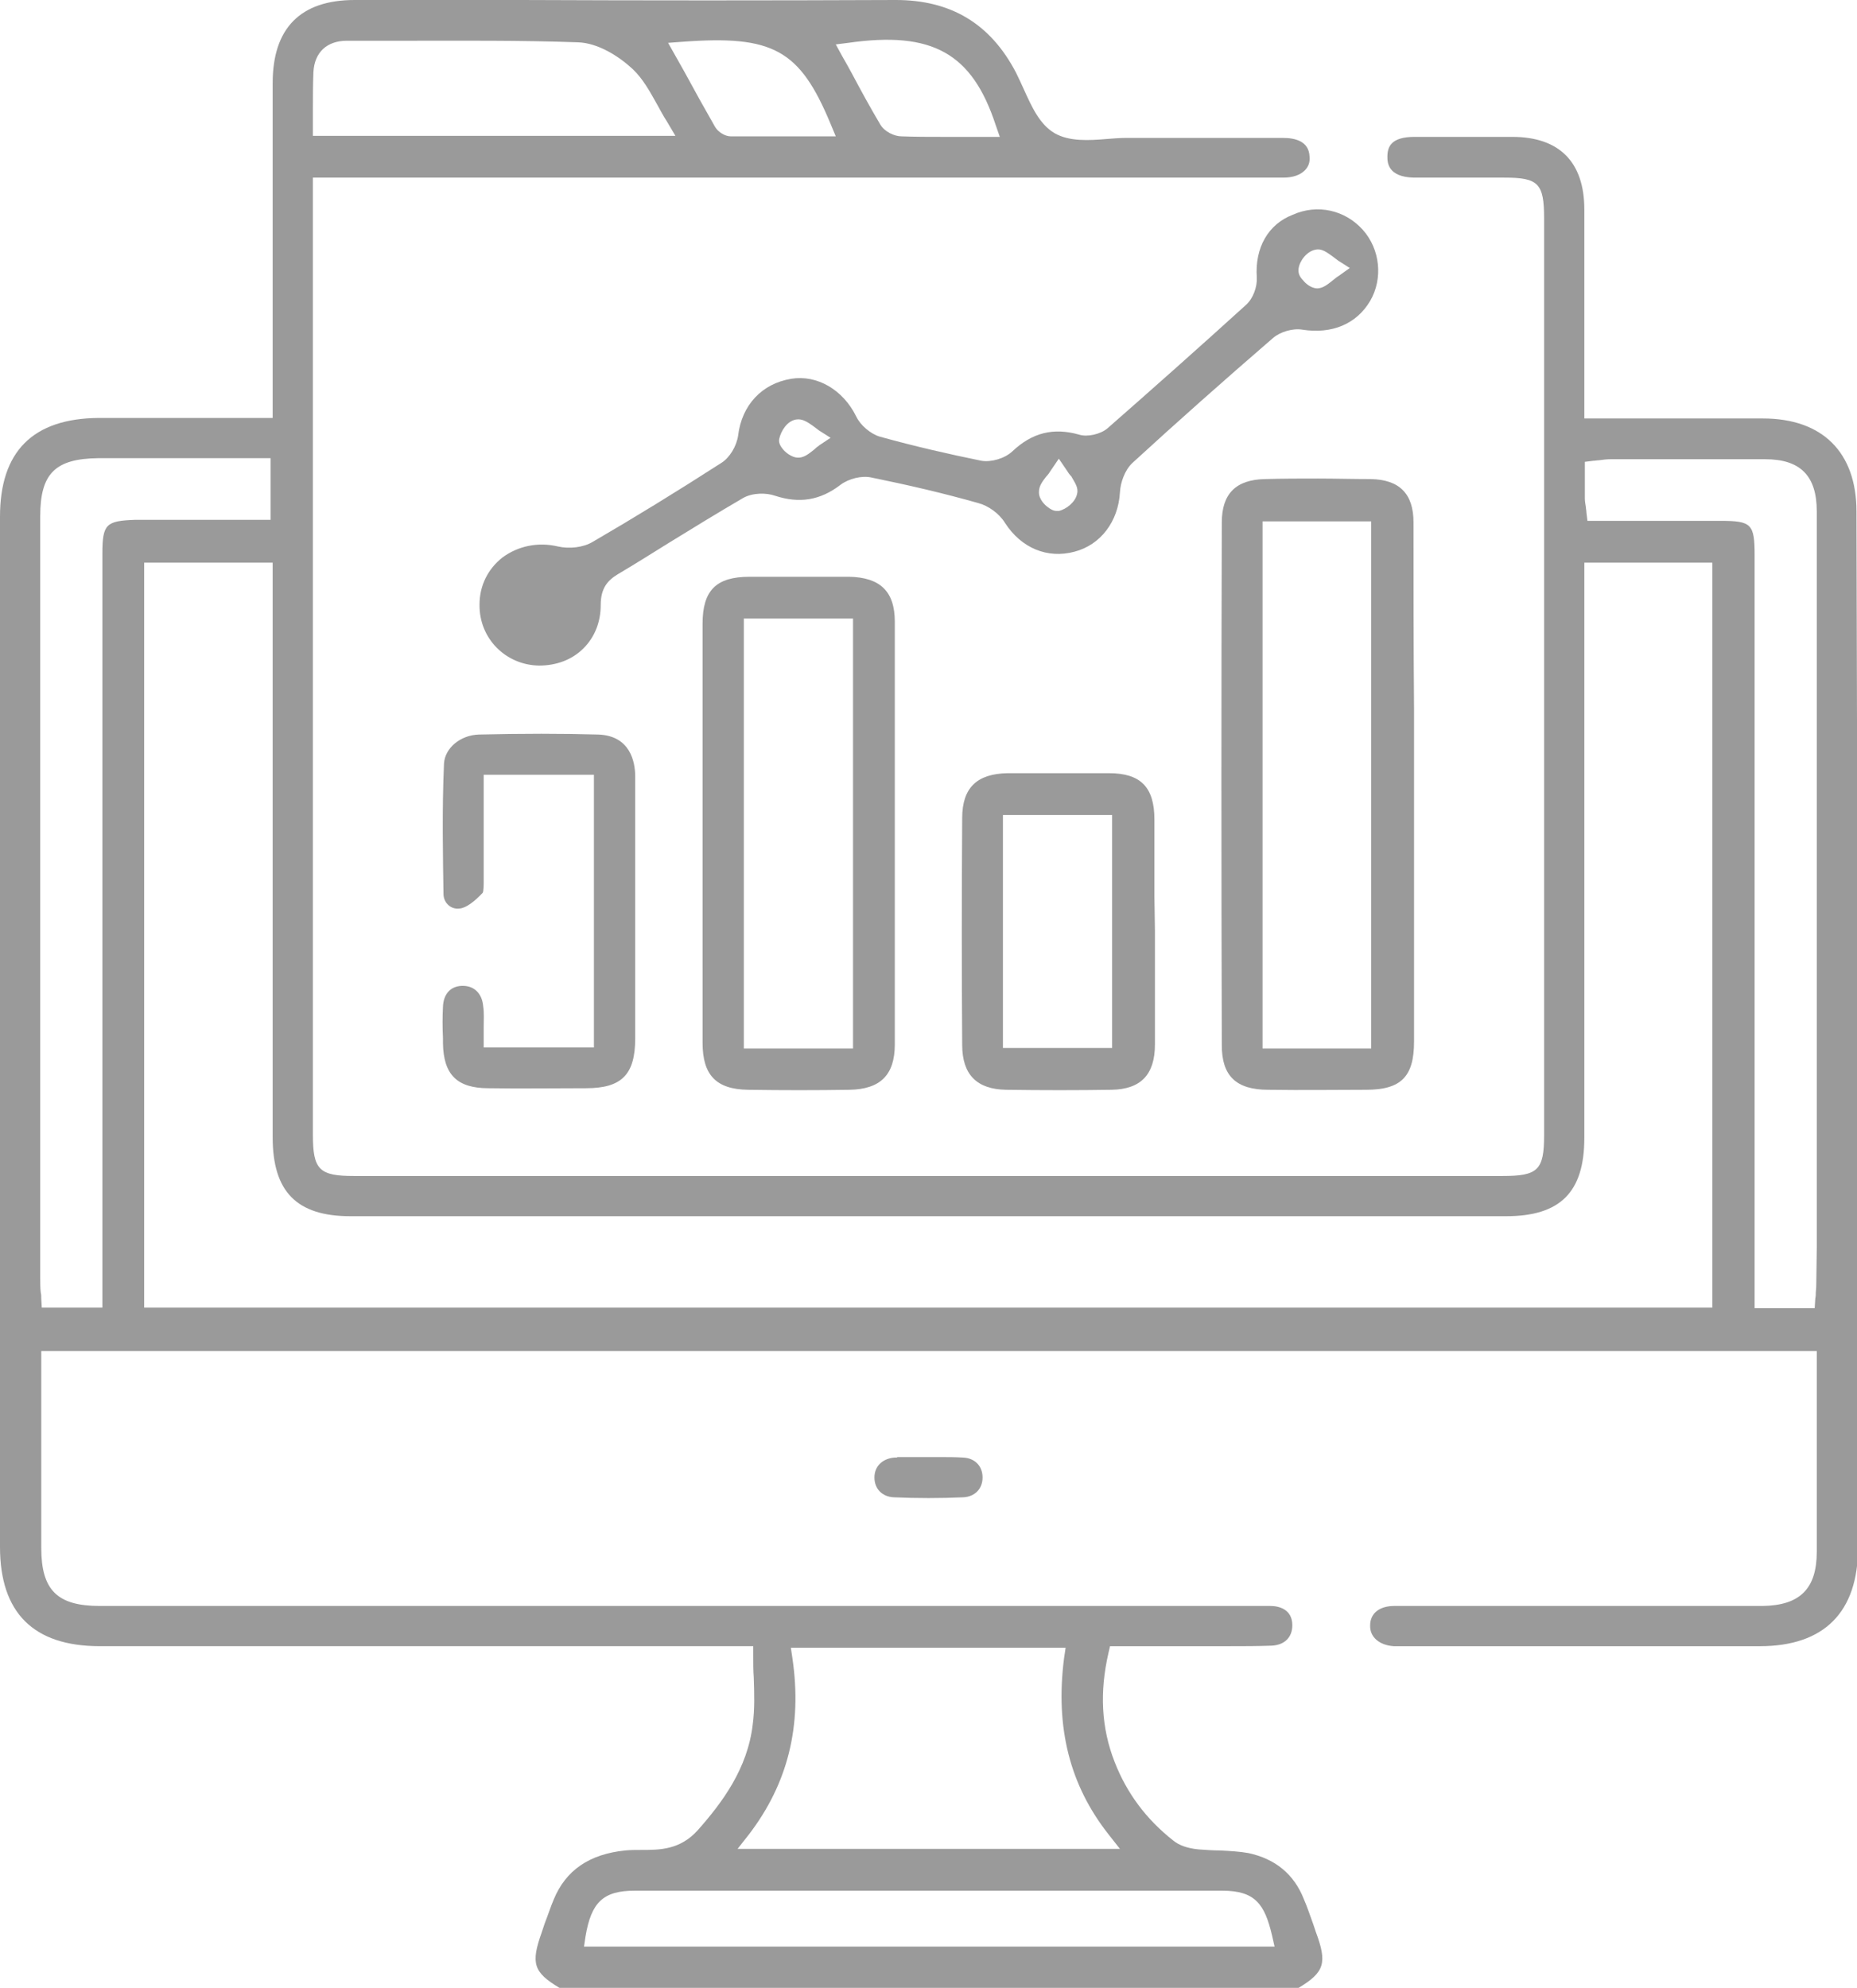 <?xml version="1.0" encoding="utf-8"?>
<!-- Generator: Adobe Illustrator 23.0.1, SVG Export Plug-In . SVG Version: 6.00 Build 0)  -->
<svg version="1.1" id="Layer_1" xmlns="http://www.w3.org/2000/svg" xmlns:xlink="http://www.w3.org/1999/xlink" x="0px" y="0px"
	 viewBox="0 0 355.5 380.5" style="enable-background:new 0 0 355.5 380.5;" xml:space="preserve">
<style type="text/css">
	.st0{fill:#9A9A9A;}
</style>
<g>
	<path class="st0" d="M355.4,97.9c0-11.3-6.5-17.8-17.9-17.8c-5,0-10,0-15,0l-19.2,0v-6.3c0-3.5,0-6.9,0-10.4c0-7.8,0-15.6,0-23.3
		c0-9.1-4.8-13.9-13.8-13.9c-7.2,0-13.2,0-18.7,0c-4.5,0-5.2,1.9-5.2,3.8c0,1,0,3.9,5.1,4c3.9,0,7.8,0,11.6,0c1.9,0,3.8,0,5.7,0
		c6.5,0,7.6,1.1,7.6,7.8c0,58.5,0,117,0,175.5c0,6.7-1.2,7.8-8,7.8H67.8c-6.7,0-7.9-1.2-7.9-7.9l0-183.2l152.4,0c11,0,22.3,0,33.4,0
		c1.8,0,3.2-0.5,4.1-1.4c0.7-0.7,1-1.6,0.9-2.6c-0.1-3-2.8-3.6-5.1-3.6c-4.7,0-9.4,0-14.2,0c-5.3,0-10.6,0-15.8,0
		c-1.2,0-2.4,0.1-3.7,0.2c-3.5,0.3-7.2,0.5-10-1.1c-2.9-1.7-4.4-5.1-5.9-8.4c-0.5-1.1-1-2.2-1.5-3.2C189.6,4.5,182,0,171.5,0
		c0,0-0.1,0-0.1,0c-23.9,0.1-48.1,0.1-71.6,0C89.2,0,78.5,0,67.9,0C57.5,0,52.2,5.4,52.2,15.9c0,13.6,0,27.3,0,40.9l0,23.2l-11.6,0
		c-7.4,0-14.6,0-21.7,0C6.3,80.1,0,86.4,0,98.9c0,65.7,0,131.5,0,197.2c0,12.6,6.4,19,19.1,19c28.1,0,56.2,0,84.4,0l40.7,0v1.8
		c0,1.4,0,2.9,0.1,4.2c0.1,3.1,0.2,6-0.2,9c-1,8.5-5.9,15-10.5,20.2c-3.4,3.8-7.3,3.8-10.8,3.8c-1.1,0-2.1,0-3.1,0.1
		c-6.9,0.7-11.4,3.8-13.7,9.4c-0.6,1.4-1.1,3-1.7,4.5c-0.2,0.6-0.4,1.2-0.6,1.8c-2.1,5.9-1.6,7.6,3.4,10.6h141.5
		c5-3,5.5-4.8,3.3-10.7l-0.5-1.5c-0.6-1.6-1.1-3.2-1.8-4.8c-1.9-4.8-5.5-7.7-10.6-8.8c-1.7-0.3-3.5-0.4-5.4-0.5
		c-1.3,0-2.7-0.1-4.1-0.2c-2.2-0.2-3.8-0.8-4.9-1.7c-5.2-4.1-8.9-9.1-11.2-15c-2.6-6.6-2.9-13.5-1.2-20.9l0.3-1.3l7,0
		c4.2,0,8.3,0,12.4,0c1.1,0,2.3,0,3.4,0c2.7,0,5.4,0,8.1-0.1c2.5-0.1,4-1.6,4-3.9c0-3.1-2.6-3.7-4.2-3.7c-0.8,0-1.7,0-2.6,0
		c-0.4,0-0.7,0-1.1,0h-66.1c-51.4,0-102.9,0-154.3,0c-8.1,0-11.2-3-11.2-11.1c0-6.3,0-12.6,0-18.9l0-18.8h339.9l0,12.6
		c0,8.7,0,17.2,0,25.8c0,7.1-3.2,10.3-10.4,10.4c-6.4,0-12.8,0-19.2,0l-19.8,0c-10.5,0-21,0-31.5,0c-2.8,0-4.6,1.4-4.6,3.7
		c-0.1,2.2,1.7,3.8,4.5,4c0.5,0,1,0,1.5,0l0.7,0l18.3,0c16.5,0,33.1,0,49.6,0c12.3,0,18.8-6.5,18.8-18.9c0-17.4,0-34.8,0-52.2
		l0-20.9l0-35.4C355.5,157.8,355.5,127.9,355.4,97.9z M234,361.9c6.3,0,8.1,2.6,9.5,8.5l0.5,2.2H111.8l0.3-2
		c1.1-6.5,3.4-8.7,9.4-8.7C159.2,361.9,197,361.9,234,361.9z M204,315.4l-0.3,2c-1.7,13.3,1.1,24.3,8.5,33.7l2.2,2.8h-73.2l2.2-2.8
		c7.4-9.7,10.2-20.7,8.3-33.7l-0.3-2H204z M162.4,8.2c16.1-2.3,23.7,2,28.2,15.7l0.8,2.3H189c-1.5,0-2.9,0-4.3,0c-1.4,0-2.8,0-4.1,0
		c-2.7,0-5.3,0-8-0.1c-1.4,0-3.3-0.9-4.1-2.3c-1.9-3.2-3.7-6.5-5.4-9.7c-0.6-1.1-1.2-2.2-1.9-3.4l-1.2-2.2L162.4,8.2z M130.6,8
		C148,6.7,153.1,9.5,159,23.7l1,2.4l-6.4,0c-1.3,0-2.5,0-3.7,0c-3.4,0-6.7,0-10,0c-1.1,0-2.4-0.8-3-1.8c-2-3.5-3.9-6.9-5.9-10.6
		l-3.1-5.5L130.6,8z M60,13.8c0.2-3.8,2.6-6,6.4-6c3.8,0,7.5,0,11.3,0c10.8,0,21.9-0.1,32.9,0.3c3.9,0.1,7.9,2.7,10.5,5.1
		c2,1.9,3.3,4.3,4.7,6.8c0.6,1.1,1.2,2.2,1.9,3.3l1.6,2.7H59.9v-1.8c0-1.1,0-2.2,0-3.2C59.9,18.5,59.9,16.2,60,13.8z M19.6,106
		c0,35.8,0,71.5,0,107.3v37H8l-0.1-1.7c0-0.4,0-0.8-0.1-1.2c-0.1-0.9-0.1-1.8-0.1-2.8c0-48.6,0-97.2,0-145.8c0-8.2,2.9-11,11.1-11.1
		c7.2,0,14.5,0,21.8,0l11.2,0v11.8l-9,0c-5.7,0-11.3,0-16.9,0C20.3,99.7,19.6,100.3,19.6,106z M327.8,250.3H27.6V107.7h24.6l0,34.8
		c0,25.1,0,50.1,0,75.2c0,10.4,4.6,15.1,14.9,15.1c73.7,0,147.5,0,221.2,0c10.4,0,15-4.6,15-15c0-24.9,0-49.8,0-74.7l0-35.4h24.5
		V250.3z M347.7,246c0,0.6-0.1,1.2-0.1,1.9c0,0.3-0.1,0.6-0.1,0.9l-0.1,1.6h-11.5l0-144.1c0-6-0.6-6.6-6.5-6.6c-5.5,0-11.1,0-16.6,0
		l-8.9,0l-0.2-1.6c0-0.4-0.1-0.7-0.1-1c-0.1-0.6-0.2-1.2-0.2-1.7c0-1.2,0-2.5,0-3.8l0-3.2l1.6-0.2c0.4,0,0.7-0.1,1.1-0.1
		c0.7-0.1,1.5-0.2,2.2-0.2l1.9,0c9.1,0,18.5,0,27.7,0c6.8,0,9.9,3.2,9.9,10c0,47,0,93.9,0,140.9L347.7,246z"/>
	<path class="st0" d="M240.6,53.1c0.1,1.8-0.7,4-2,5.2c-8.7,7.9-17.7,15.9-26.6,23.7c-1.3,1.1-3.8,1.7-5.4,1.2
		c-4.9-1.4-9-0.4-12.8,3.2c-1.5,1.4-4.1,2.1-5.9,1.8c-6.4-1.3-12.9-2.8-19.4-4.6c-1.8-0.5-3.8-2.2-4.6-3.9c-2.5-5.1-7.5-8-12.4-7.2
		c-5.6,0.9-9.5,5-10.2,10.9c-0.3,2-1.6,4.2-3.2,5.2c-8.7,5.6-16.7,10.5-24.6,15.1c-1.8,1.1-4.5,1.4-6.7,0.9
		c-3.8-0.9-7.6-0.1-10.6,2.1c-2.8,2.2-4.4,5.4-4.4,9c-0.1,6.5,5,11.6,11.4,11.7c3.3,0,6.3-1.1,8.5-3.3c2.2-2.2,3.3-5.1,3.3-8.3
		c0-3.2,1.3-4.7,3.3-5.9c3.2-1.9,6.4-3.9,9.6-5.9c4.7-2.9,9.6-5.9,14.4-8.7c1.8-1,4.4-1,6.1-0.4c4.6,1.5,8.6,0.9,12.5-2.1
		c1.6-1.2,4.1-1.8,5.9-1.4c6.9,1.4,13.8,3,20.5,4.9c1.9,0.5,4,2,5.1,3.8c3.1,4.8,8.1,6.9,13.3,5.5c5-1.3,8.4-5.8,8.7-11.4
		c0.1-1.8,0.9-4.2,2.4-5.6c8.5-7.8,17.3-15.6,26.9-23.9c1.4-1.2,3.8-1.9,5.6-1.6c5.7,0.9,10.4-1.1,13-5.5c2.5-4.3,1.9-9.9-1.4-13.6
		c-3.4-3.8-8.7-5-13.4-2.9C242.8,42.9,240.2,47.4,240.6,53.1z M156.9,85.2c-0.4,0.3-0.8,0.6-1.1,0.9c-0.9,0.7-1.7,1.4-2.8,1.5
		c-0.1,0-0.1,0-0.2,0c-1.4,0-2.7-1.3-2.9-1.6c-0.6-0.7-0.9-1.4-0.7-2.1c0.3-1.3,1.4-3.3,3.2-3.6c1.2-0.2,2.2,0.5,3.2,1.2
		c0.4,0.3,0.8,0.6,1.2,0.9l2.2,1.4L156.9,85.2z M206.2,94.5c-0.3,1.6-2.1,3-3.5,3.3c-0.1,0-0.3,0-0.4,0c-0.6,0-1.2-0.3-1.8-0.8
		c-0.3-0.2-1.7-1.4-1.6-2.9c0-1.1,0.7-2,1.4-2.9c0.3-0.3,0.6-0.7,0.9-1.2l1.5-2.2l1.5,2.2c0.3,0.5,0.6,0.9,0.9,1.2
		C205.7,92.3,206.5,93.3,206.2,94.5z M248.6,51.4c0.2-1.5,1.6-3.3,3.2-3.6c1.2-0.3,2.2,0.5,3.2,1.2c0.4,0.3,0.8,0.6,1.2,0.9l2.2,1.4
		l-2.1,1.5c-0.5,0.3-0.8,0.6-1.2,0.9c-0.9,0.7-1.7,1.4-2.8,1.5c0,0-0.1,0-0.1,0c-1.3,0-2.4-1.1-2.7-1.5
		C248.7,52.9,248.5,52.2,248.6,51.4z"/>
	<path class="st0" d="M270.6,100c0-5.5-2.7-8.2-8.2-8.3c-3.4,0-6.8-0.1-10.1-0.1c-3.4,0-6.7,0-10.1,0.1c-5.6,0.1-8.3,2.8-8.3,8.3
		c-0.1,31.9-0.1,65.6,0,100.1c0,5.8,2.7,8.5,8.9,8.5c6.6,0.1,13.2,0,18.7,0c6.7,0,9.2-2.5,9.2-9.2c0-11.9,0-23.8,0-35.7l0-13.4
		l0-14.8C270.6,123.7,270.6,111.9,270.6,100z M262.5,200.7h-20.8V99.8h20.8V200.7z"/>
	<path class="st0" d="M134.5,199.6c0,6.2,2.6,8.9,8.7,9c6.6,0.1,13.1,0.1,19.4,0c5.9-0.1,8.7-2.8,8.7-8.7c0-27,0-54.3,0-80.9
		c0-5.8-2.8-8.5-8.8-8.6c-3.1,0-6.1,0-9,0c-3.7,0-7.1,0-10,0c-6.4,0-9,2.6-9,9c0,9.4,0,18.9,0,28.3l0,11.8l0,11.7
		C134.5,180.7,134.5,190.2,134.5,199.6z M142.4,118.4h20.9v82.3h-20.9V118.4z"/>
	<path class="st0" d="M114.5,140.6c-7-0.2-14.4-0.2-22.8,0c-3.6,0.1-6.5,2.6-6.7,5.5c-0.4,9-0.2,18.1-0.1,25c0,0.9,0.4,1.7,1,2.2
		c0.6,0.5,1.3,0.7,2.1,0.6c1.2-0.1,2.8-1.3,4.4-3c0.2-0.3,0.2-1.6,0.2-2.3c0-0.3,0-0.6,0-0.9c0-4.2,0-8.4,0-12.8l0-6.6h21.1v52.2
		H92.6v-1.8c0-0.7,0-1.4,0-2.1c0-1.4,0.1-2.7-0.1-4c-0.2-2.4-1.7-3.9-3.9-3.9c-0.1,0-0.2,0-0.2,0c-2.2,0.1-3.5,1.6-3.6,4
		c-0.1,2-0.1,4,0,6l0,1c0.1,6,2.7,8.6,8.7,8.6c6.1,0.1,12.1,0,18.7,0c6.8,0,9.4-2.6,9.4-9.5c0-5.3,0-10.6,0-15.9l0-6.6
		c0-2.7,0-5.5,0-8.2c0-6.4,0-13,0-19.5C121.6,145.9,120.7,140.8,114.5,140.6z"/>
	<path class="st0" d="M221,171.7c0-4.9,0-9.8,0-14.8c0-6.2-2.6-8.9-8.7-8.9c-3.3,0-6.6,0-9.8,0c-3.3,0-6.5,0-9.6,0
		c-5.9,0.1-8.7,2.8-8.7,8.6c-0.1,14.8-0.1,29.4,0,43.4c0,5.7,2.8,8.5,8.4,8.6c6.9,0.1,13.7,0.1,20.2,0c5.6-0.1,8.3-2.9,8.3-8.7
		c0-5,0-10.1,0-15.1l0-6.6L221,171.7z M212.9,200.6H192V156h20.9V200.6z"/>
	<path class="st0" d="M171.6,279c-0.1,0-0.3,0-0.4,0c-2.3,0.2-3.8,1.7-3.8,3.8c0,2.2,1.5,3.7,3.7,3.8c4.4,0.2,8.9,0.2,13.3,0
		c2.2-0.1,3.7-1.6,3.7-3.8c0-2.2-1.5-3.7-3.7-3.8c-1.5-0.1-2.9-0.1-4.5-0.1c-0.7,0-1.4,0-2.1,0l-6,0C171.7,279,171.7,279,171.6,279z
		"/>
</g>
</svg>
